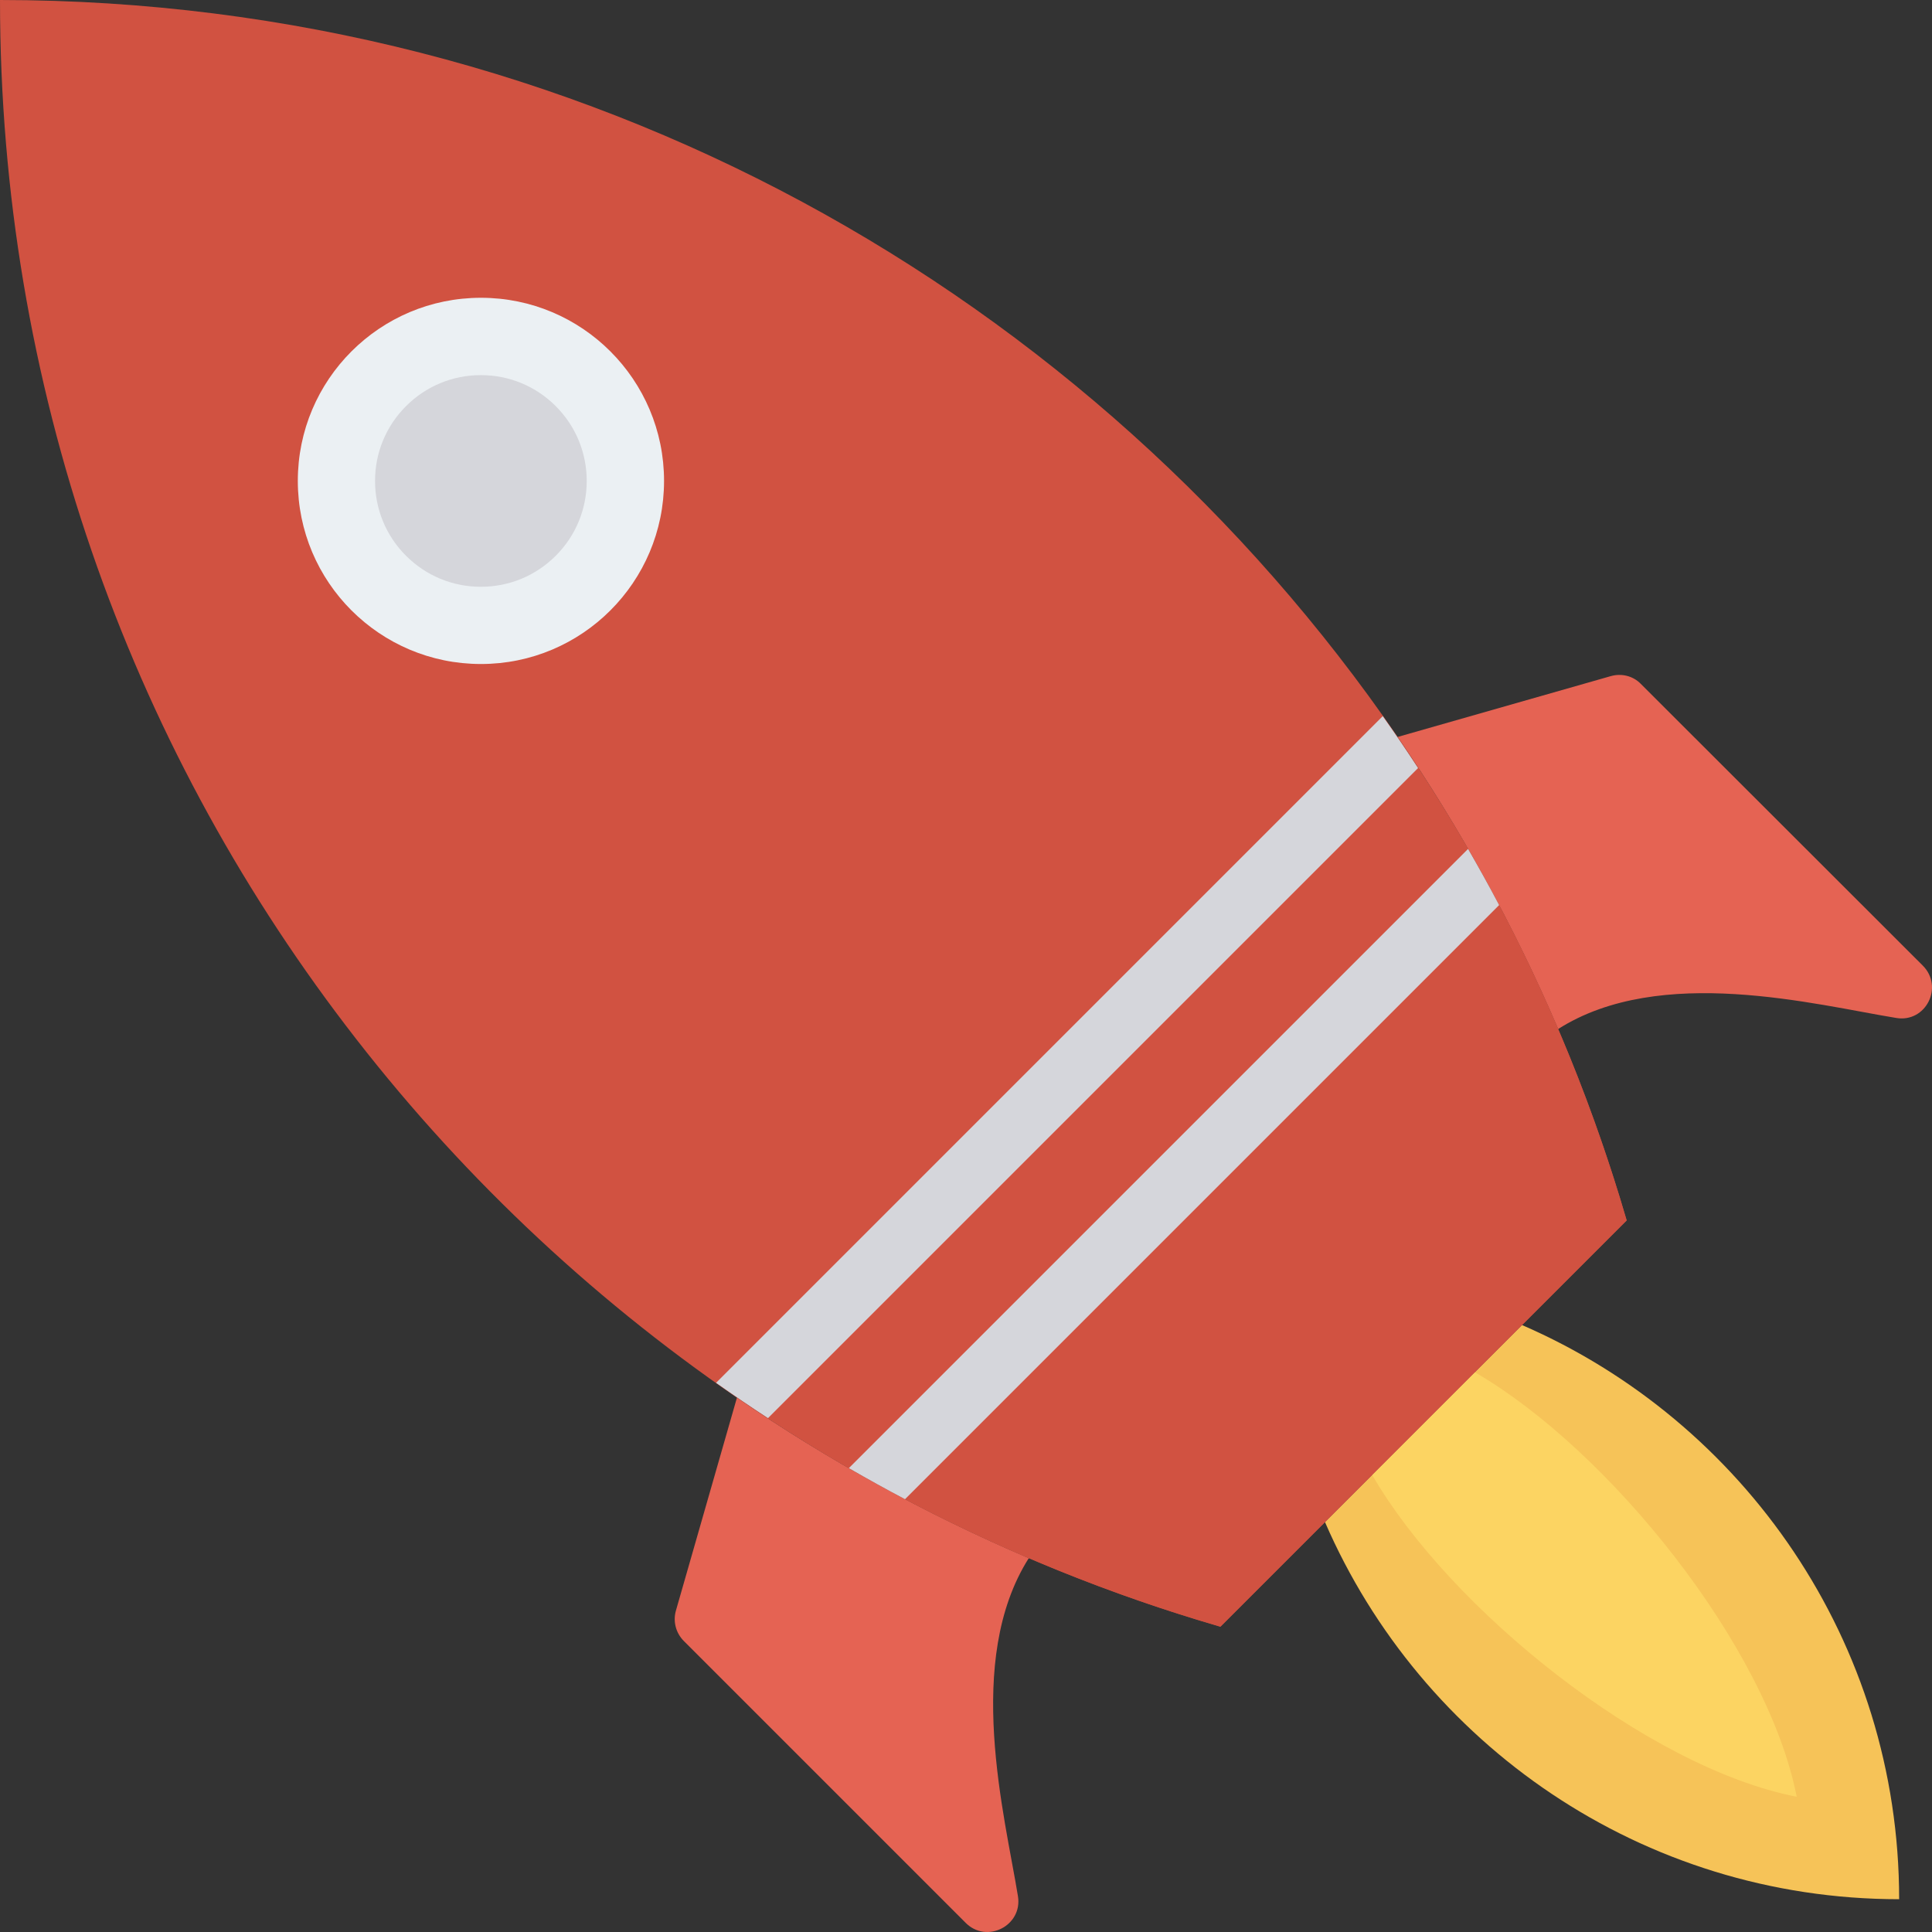 <?xml version="1.0" encoding="iso-8859-1"?>
<!-- Generator: Adobe Illustrator 19.0.0, SVG Export Plug-In . SVG Version: 6.00 Build 0)  -->
<svg version="1.1" id="Capa_1" xmlns="http://www.w3.org/2000/svg" xmlns:xlink="http://www.w3.org/1999/xlink" x="0px" y="0px"
	 viewBox="0 0 468.322 468.322" style="enable-background:new 0 0 468.322 468.322;" xml:space="preserve">
<rect x="0" y="0" width="468.322" height="468.322" fill="#333333" stroke="none"/>
<g>
	<path style="fill:#E56353;" d="M246.759,459.676c1.124,7.118-7.555,11.551-12.675,6.431l-68.308-68.308
		c-1.936-1.936-2.684-4.745-1.936-7.368l14.799-51.637c22.104,15.173,45.768,28.222,70.743,38.899
		C233.647,402.544,243.575,440.07,246.759,459.676z"/>
	<path style="fill:#E56353;" d="M459.677,246.759c-19.607-3.184-57.133-13.112-81.983,2.685
		c-10.677-24.976-23.726-48.64-38.899-70.806l51.637-14.736c2.623-0.749,5.433-0.063,7.306,1.873l68.371,68.308
		C471.227,239.267,466.794,247.945,459.677,246.759z"/>
</g>
<path style="fill:#D15241;" d="M394.303,295.836l-98.466,98.466c-15.922-4.62-31.407-10.178-46.455-16.609
	c-24.976-10.677-48.639-23.727-70.743-38.899c-36.215-24.851-68.246-55.321-94.783-90.162C31.22,179.637,0,93.471,0,0
	c140.675,0.062,264.804,70.806,338.794,178.638c15.173,22.166,28.223,45.83,38.899,70.806
	C384.125,264.492,389.682,279.977,394.303,295.836z"/>
<path style="fill:#F6C358;" d="M321.179,368.962c23.324,53.771,76.832,91.411,139.178,91.412
	c0.001-62.347-37.64-115.854-91.41-139.179L321.179,368.962z"/>
<path style="fill:#FCD462;" d="M435.526,435.543c-36.435-7.13-84.147-45.57-102.907-78.021l24.885-24.885
	C389.956,351.396,428.396,399.108,435.526,435.543z"/>
<ellipse style="fill:#EBF0F3;" cx="116.579" cy="116.57" rx="44.388" ry="44.388"/>
<path style="fill:#D5D6DB;" d="M116.564,142.238c-6.848,0-13.293-2.668-18.14-7.512c-4.848-4.848-7.512-11.29-7.512-18.14
	c0-6.854,2.665-13.296,7.512-18.14c4.848-4.848,11.293-7.515,18.14-7.515c6.854,0,13.299,2.668,18.146,7.512
	c4.848,4.848,7.512,11.29,7.512,18.143c0,6.851-2.665,13.293-7.512,18.137C129.863,139.571,123.418,142.238,116.564,142.238z"/>
<g>
	<path style="fill:#D15241;" d="M295.815,394.326l98.496-98.496c-7.77-26.701-18.174-52.28-30.915-76.436L219.378,363.412
		C243.534,376.152,269.113,386.557,295.815,394.326z"/>
	<path style="fill:#D15241;" d="M186.163,343.759c6.423,4.201,12.934,8.277,19.6,12.121l150.102-150.103
		c-3.846-6.665-7.921-13.176-12.122-19.599L186.163,343.759z"/>
</g>
<g>
	<path style="fill:#D5D6DB;" d="M335.181,173.594L173.577,335.198c4.139,2.931,8.337,5.781,12.586,8.561l157.58-157.58
		C340.963,181.929,338.113,177.731,335.181,173.594z"/>
	<path style="fill:#D5D6DB;" d="M219.378,363.412l144.018-144.018c-2.422-4.593-4.943-9.127-7.531-13.616L205.762,355.881
		C210.25,358.471,214.784,360.989,219.378,363.412z"/>
</g>
<g>
</g>
<g>
</g>
<g>
</g>
<g>
</g>
<g>
</g>
<g>
</g>
<g>
</g>
<g>
</g>
<g>
</g>
<g>
</g>
<g>
</g>
<g>
</g>
<g>
</g>
<g>
</g>
<g>
</g>
</svg>
